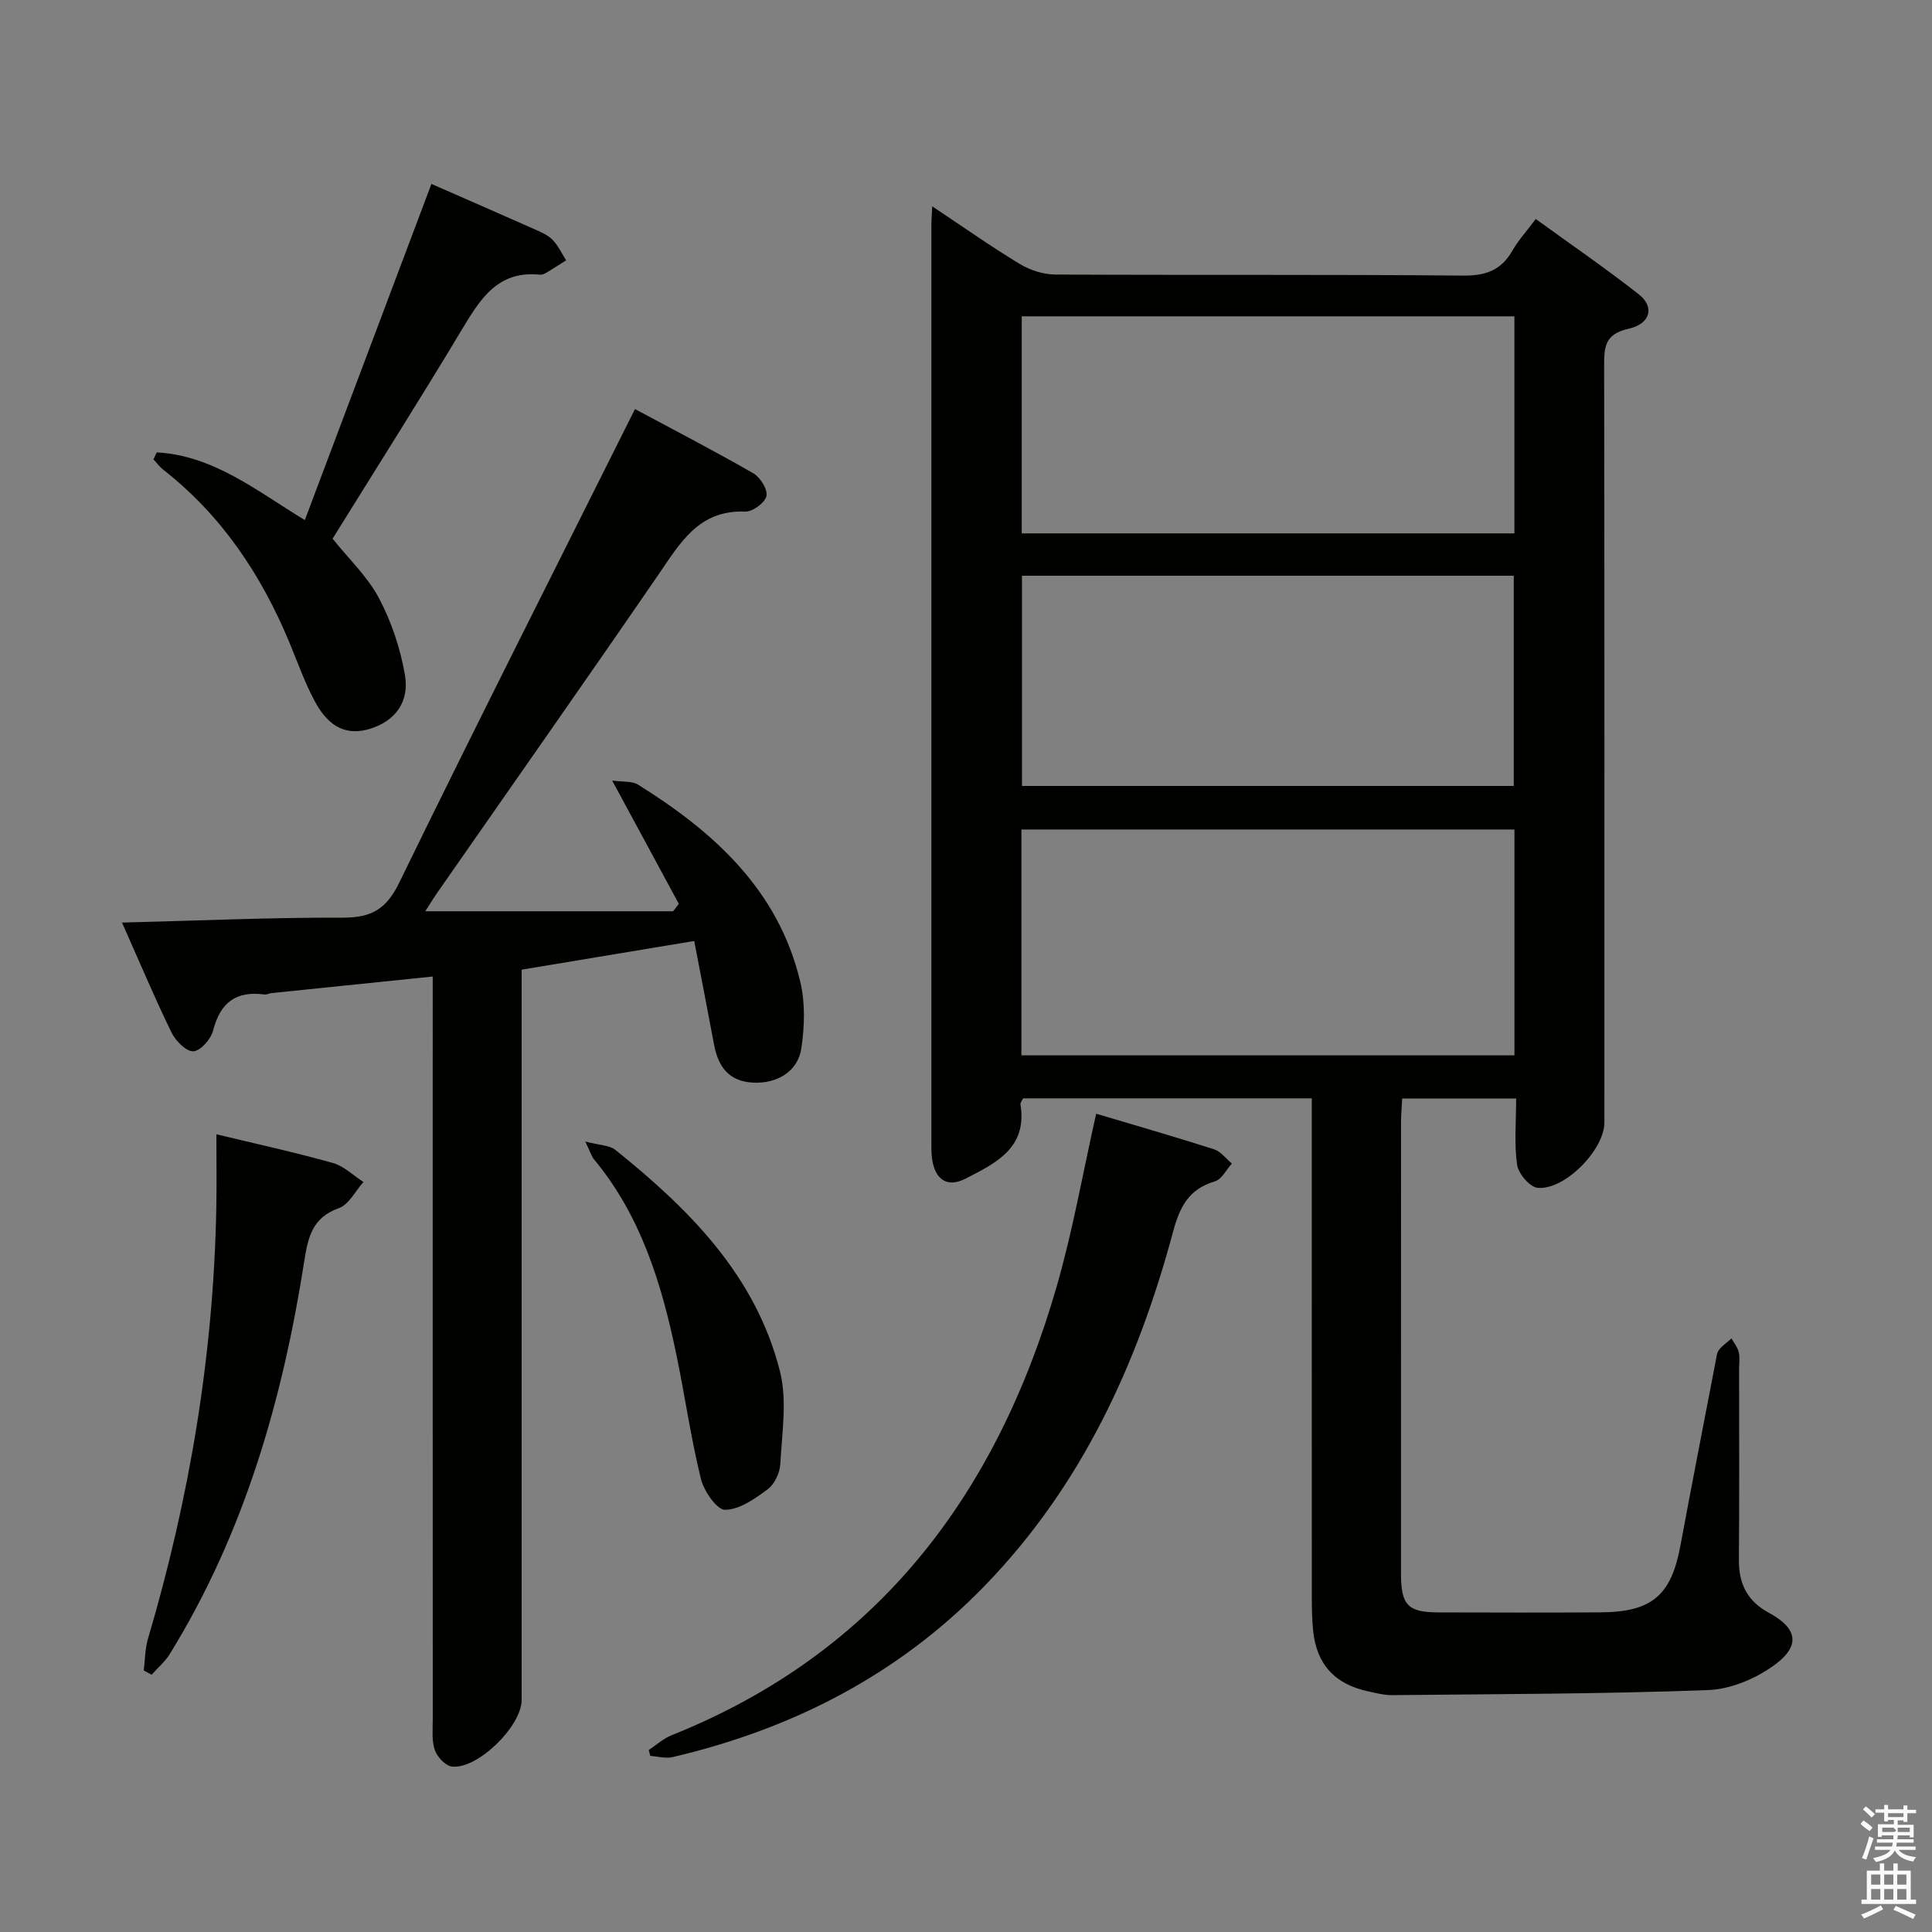 <svg enable-background="new 0 0 400 400" viewBox="0 0 400 400" xmlns="http://www.w3.org/2000/svg"><rect x="0" y="0" width="400" height="400" fill="#808080" stroke="none"/><path d="m385.2 377.6.6-.7c.6.4 1.3.9 1.9 1.5l-.6.7c-.8-.5-1.4-1-1.9-1.5zm.3 7.1c.6-1.4 1.1-2.9 1.5-4.5.3.1.6.3.9.4-.5 1.4-1 2.9-1.5 4.4zm.2-10.1.6-.6c.7.5 1.3 1.1 1.9 1.6l-.7.7c-.6-.6-1.2-1.2-1.8-1.7zm8.4-.8h.8v.9h1.8v.7h-1.8v1.8h-.8v-.3h-1.2v.9h3.3v2.6h-.8v-.4h-2.5c0 .3 0 .6-.1.8h3.4v.7h-3.5c0 .3-.1.6-.1.8h4v.7h-3.5c.7.9 1.9 1.3 3.6 1.5-.2.2-.4.5-.6.9-1.9-.3-3.2-1.1-3.8-2.3-.5 1.1-1.8 2-3.9 2.4-.2-.3-.4-.5-.6-.8 1.9-.4 3.1-.9 3.6-1.7h-3.2v-.7h3.5c.1-.2.1-.5.2-.8h-3.3v-.7h3.4c0-.2 0-.5 0-.8h-2.4v.3h-.8v-2.6h3.3v-.9h-1.2v.3h-.8v-1.8h-1.8v-.7h1.8v-.9h.8v.9h3.2zm-4.4 5.5h2.4c1-.3 0-.6 0-.9h-2.4zm1.2-3.1h3.2v-.8h-3.2zm4.4 2.2h-2.4v.9h2.5v-.9z" fill="#fafafb"/><path d="m389.2 385.8h.9v1.5h1.9v-1.5h.9v1.5h2.7v6h1.1v.9h-11.3v-.9h1.1v-6h2.7zm.2 8.7.5.8c-1.2.6-2.5 1.3-4 1.9-.2-.3-.3-.6-.6-.8 1.6-.6 3-1.3 4.1-1.9zm-2-4.3h1.9v-2.1h-1.9zm0 3.1h1.9v-2.2h-1.9zm2.7-3.1h1.9v-2.1h-1.9zm0 3.1h1.9v-2.2h-1.9zm2.4 1.3c1.4.6 2.7 1.2 4.1 1.8l-.5.9c-1.5-.7-2.8-1.4-4.1-1.9zm2.2-6.5h-1.9v2.1h1.9zm-1.9 5.2h1.9v-2.2h-1.9z" fill="#fafafb"/><g fill="#010100"><path d="m193.01 42.72c6.49 4.32 12.18 8.34 18.12 11.93 2.13 1.29 4.87 2.17 7.34 2.19 28.16.15 56.33-.04 84.49.22 4.71.04 7.87-1.14 10.18-5.19 1.22-2.14 2.93-4 4.82-6.53 7.21 5.23 14.45 10.19 21.34 15.6 3.32 2.61 2.44 6.12-2.18 7.14-4.98 1.1-5.01 3.95-5 7.87.08 52.16.06 104.32.05 156.48 0 5.6-8.24 14.07-13.85 13.49-1.62-.17-3.96-2.94-4.22-4.76-.62-4.38-.2-8.91-.2-13.73-8.05 0-15.61 0-23.59 0-.08 1.63-.24 3.24-.24 4.85-.01 31.16-.02 62.33-.01 93.49 0 6.56 1.41 8.04 7.76 8.06 11.17.03 22.33.06 33.5-.01 10.7-.06 14.68-3.5 16.59-13.8 2.36-12.72 4.85-25.42 7.29-38.13.16-.82.22-1.77.68-2.38.7-.93 1.73-1.61 2.61-2.4.52.94 1.26 1.83 1.5 2.84.26 1.1.07 2.32.07 3.49 0 13.16.07 26.33-.04 39.49-.04 4.97 1.72 8.55 6.21 10.98 5.82 3.15 6.62 6.72 1.37 10.65-3.87 2.9-9.18 5.17-13.94 5.35-21.79.82-43.61.82-65.42 1.05-1.63.02-3.29-.42-4.91-.77-6.96-1.47-10.74-5.58-11.46-12.56-.24-2.31-.27-4.66-.27-6.99-.02-32.33-.01-64.66-.01-96.99 0-1.97 0-3.95 0-6.25-20.21 0-39.94 0-59.77 0-.19.42-.61.89-.54 1.29 1.46 8.99-5.15 12.14-11.34 15.32-3.78 1.94-6.31.29-6.95-3.98-.2-1.31-.16-2.66-.16-3.99-.01-63.16-.01-126.32 0-189.48 0-.98.09-1.97.18-3.84zm18.46 175.78h102.08c0-15.7 0-31.08 0-46.76-34.14 0-68 0-102.08 0zm102.07-153.01c-34.37 0-68.09 0-102 0v44.94h102c0-15.15 0-29.9 0-44.94zm-101.95 53.71v43.52h101.82c0-14.65 0-29.02 0-43.52-34.06 0-67.71 0-101.82 0z"/><path d="m126.74 161.6c2.26.32 4.12.08 5.34.84 15.77 9.83 29.1 21.86 33.61 40.84 1.04 4.36.89 9.23.23 13.71-.71 4.84-4.98 7.38-9.94 7.16-5.04-.22-7.29-3.28-8.14-7.86-1.3-6.98-2.67-13.94-4.11-21.47-12.28 2.04-23.82 3.96-35.73 5.94v6.23 144.97c0 5.43-9.17 14.44-14.46 13.78-1.34-.17-3.04-2.01-3.52-3.43-.67-1.97-.42-4.27-.42-6.43-.02-48.99-.01-97.98-.01-146.97 0-2.11 0-4.22 0-6.73-11.64 1.19-22.51 2.31-33.38 3.43-.49.05-1 .35-1.46.29-5.86-.8-9.15 1.66-10.62 7.44-.45 1.78-2.59 4.23-4.09 4.32-1.46.09-3.68-2.15-4.52-3.87-3.53-7.25-6.66-14.7-10.26-22.78 15.87-.4 30.8-1.07 45.72-1.02 5.89.02 8.99-1.73 11.67-7.23 15.91-32.63 32.31-65.03 48.82-98.07 8.31 4.46 16.51 8.71 24.51 13.31 1.44.83 3.01 3.38 2.7 4.72-.32 1.39-2.89 3.26-4.41 3.2-9.65-.38-13.48 6.55-18.01 13.14-15.07 21.94-30.38 43.72-45.59 65.57-.92 1.32-1.76 2.7-2.62 4.04h51.32c.39-.52.78-1.03 1.17-1.55-4.41-8.18-8.82-16.33-13.8-25.52z"/><path d="m134.32 362.32c1.56-1.03 3.01-2.37 4.71-3.05 42.79-17.11 67.35-49.93 79.76-92.97 3.34-11.59 5.42-23.55 8.16-35.72 7.9 2.36 16.18 4.74 24.38 7.36 1.41.45 2.49 1.94 3.72 2.96-1.16 1.27-2.1 3.26-3.51 3.68-5.44 1.62-7.28 5.26-8.7 10.55-7.34 27.3-18.91 52.48-38.9 73.12-17.91 18.49-39.84 29.72-64.7 35.54-1.44.34-3.07-.15-4.61-.25-.1-.42-.21-.82-.31-1.22z"/><path d="m32.45 93.66c11.73.64 20.66 7.94 30.66 14.02 8.78-23.33 17.48-46.42 26.21-69.6 7.2 3.16 14.21 6.2 21.19 9.31 1.36.6 2.85 1.21 3.86 2.23 1.18 1.19 1.91 2.82 2.84 4.27-1.33.84-2.64 1.71-4 2.52-.42.25-.96.51-1.41.46-8.89-.92-12.48 5.23-16.33 11.63-8.72 14.52-17.8 28.82-26.61 43.03 3.41 4.26 7.28 7.9 9.62 12.35 2.58 4.88 4.41 10.38 5.35 15.82.99 5.7-2.07 9.54-7.06 11.14-4.74 1.52-8.54-.04-11.5-5.47-2.13-3.91-3.62-8.17-5.33-12.3-5.84-14.07-14.07-26.39-26.2-35.87-.75-.59-1.32-1.4-1.97-2.11.23-.49.45-.96.68-1.43z"/><path d="m44.8 234.84c8.07 1.95 16.15 3.71 24.11 5.94 2.3.64 4.24 2.59 6.34 3.94-1.67 1.86-3.01 4.67-5.09 5.41-5.51 1.96-6.39 6.02-7.17 10.99-4.49 28.73-12.42 56.33-27.84 81.33-.98 1.59-2.5 2.86-3.76 4.28-.54-.29-1.09-.58-1.63-.87.28-2.19.26-4.46.87-6.55 8.61-29.1 13.58-58.77 14.15-89.13.1-4.94.02-9.87.02-15.34z"/><path d="m121.18 236.35c2.95.77 4.99.74 6.22 1.72 15.37 12.33 29.13 26.11 34.1 45.93 1.5 6 .39 12.7.06 19.07-.09 1.83-1.17 4.18-2.59 5.24-2.64 1.97-5.84 4.24-8.84 4.28-1.7.03-4.4-3.89-5.02-6.42-2.09-8.52-3.31-17.24-5.1-25.83-3.03-14.55-7.3-28.6-17.05-40.34-.49-.61-.71-1.43-1.78-3.65z"/></g></svg>